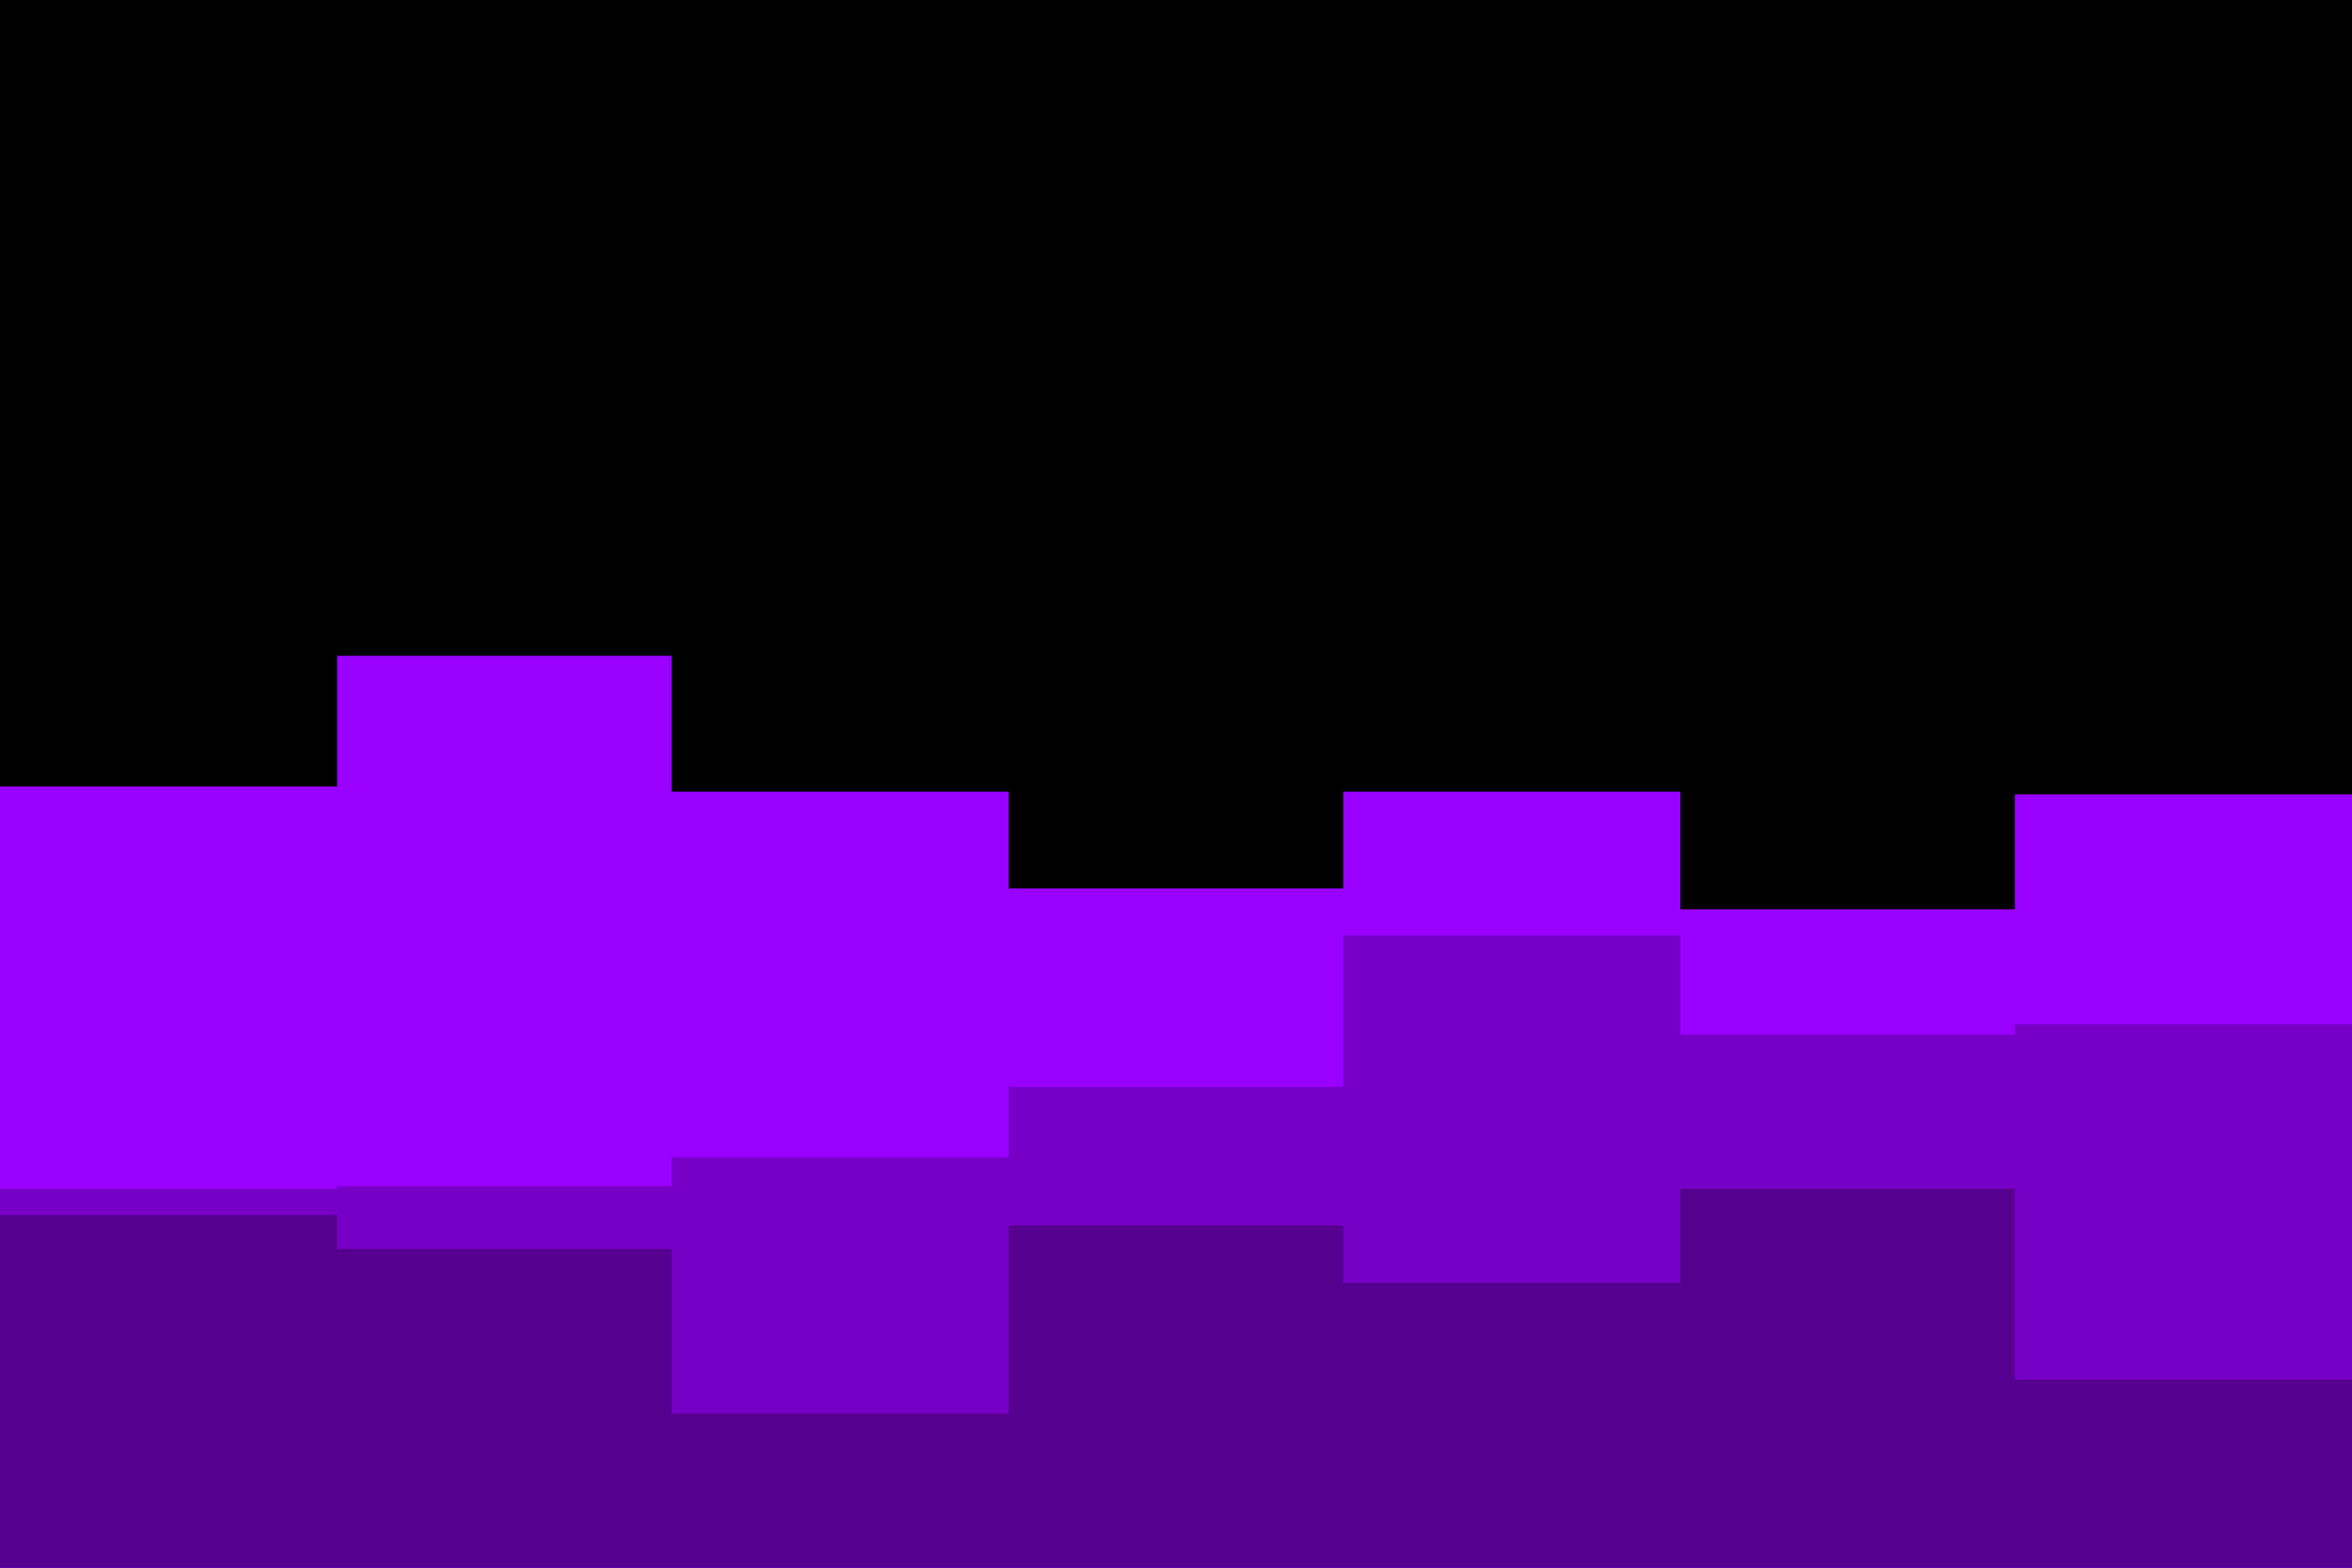 <svg id="visual" viewBox="0 0 900 600" width="900" height="600" xmlns="http://www.w3.org/2000/svg" xmlns:xlink="http://www.w3.org/1999/xlink" version="1.1"><rect x="0" y="0" width="900" height="600" fill="#000000"></rect><path d="M0 301L129 301L129 251L257 251L257 303L386 303L386 340L514 340L514 303L643 303L643 348L771 348L771 304L900 304L900 366L900 601L900 601L771 601L771 601L643 601L643 601L514 601L514 601L386 601L386 601L257 601L257 601L129 601L129 601L0 601Z" fill="#9900ff"></path><path d="M0 455L129 455L129 454L257 454L257 443L386 443L386 416L514 416L514 358L643 358L643 396L771 396L771 392L900 392L900 442L900 601L900 601L771 601L771 601L643 601L643 601L514 601L514 601L386 601L386 601L257 601L257 601L129 601L129 601L0 601Z" fill="#7700c6"></path><path d="M0 465L129 465L129 478L257 478L257 541L386 541L386 469L514 469L514 491L643 491L643 455L771 455L771 528L900 528L900 491L900 601L900 601L771 601L771 601L643 601L643 601L514 601L514 601L386 601L386 601L257 601L257 601L129 601L129 601L0 601Z" fill="#560090"></path></svg>
